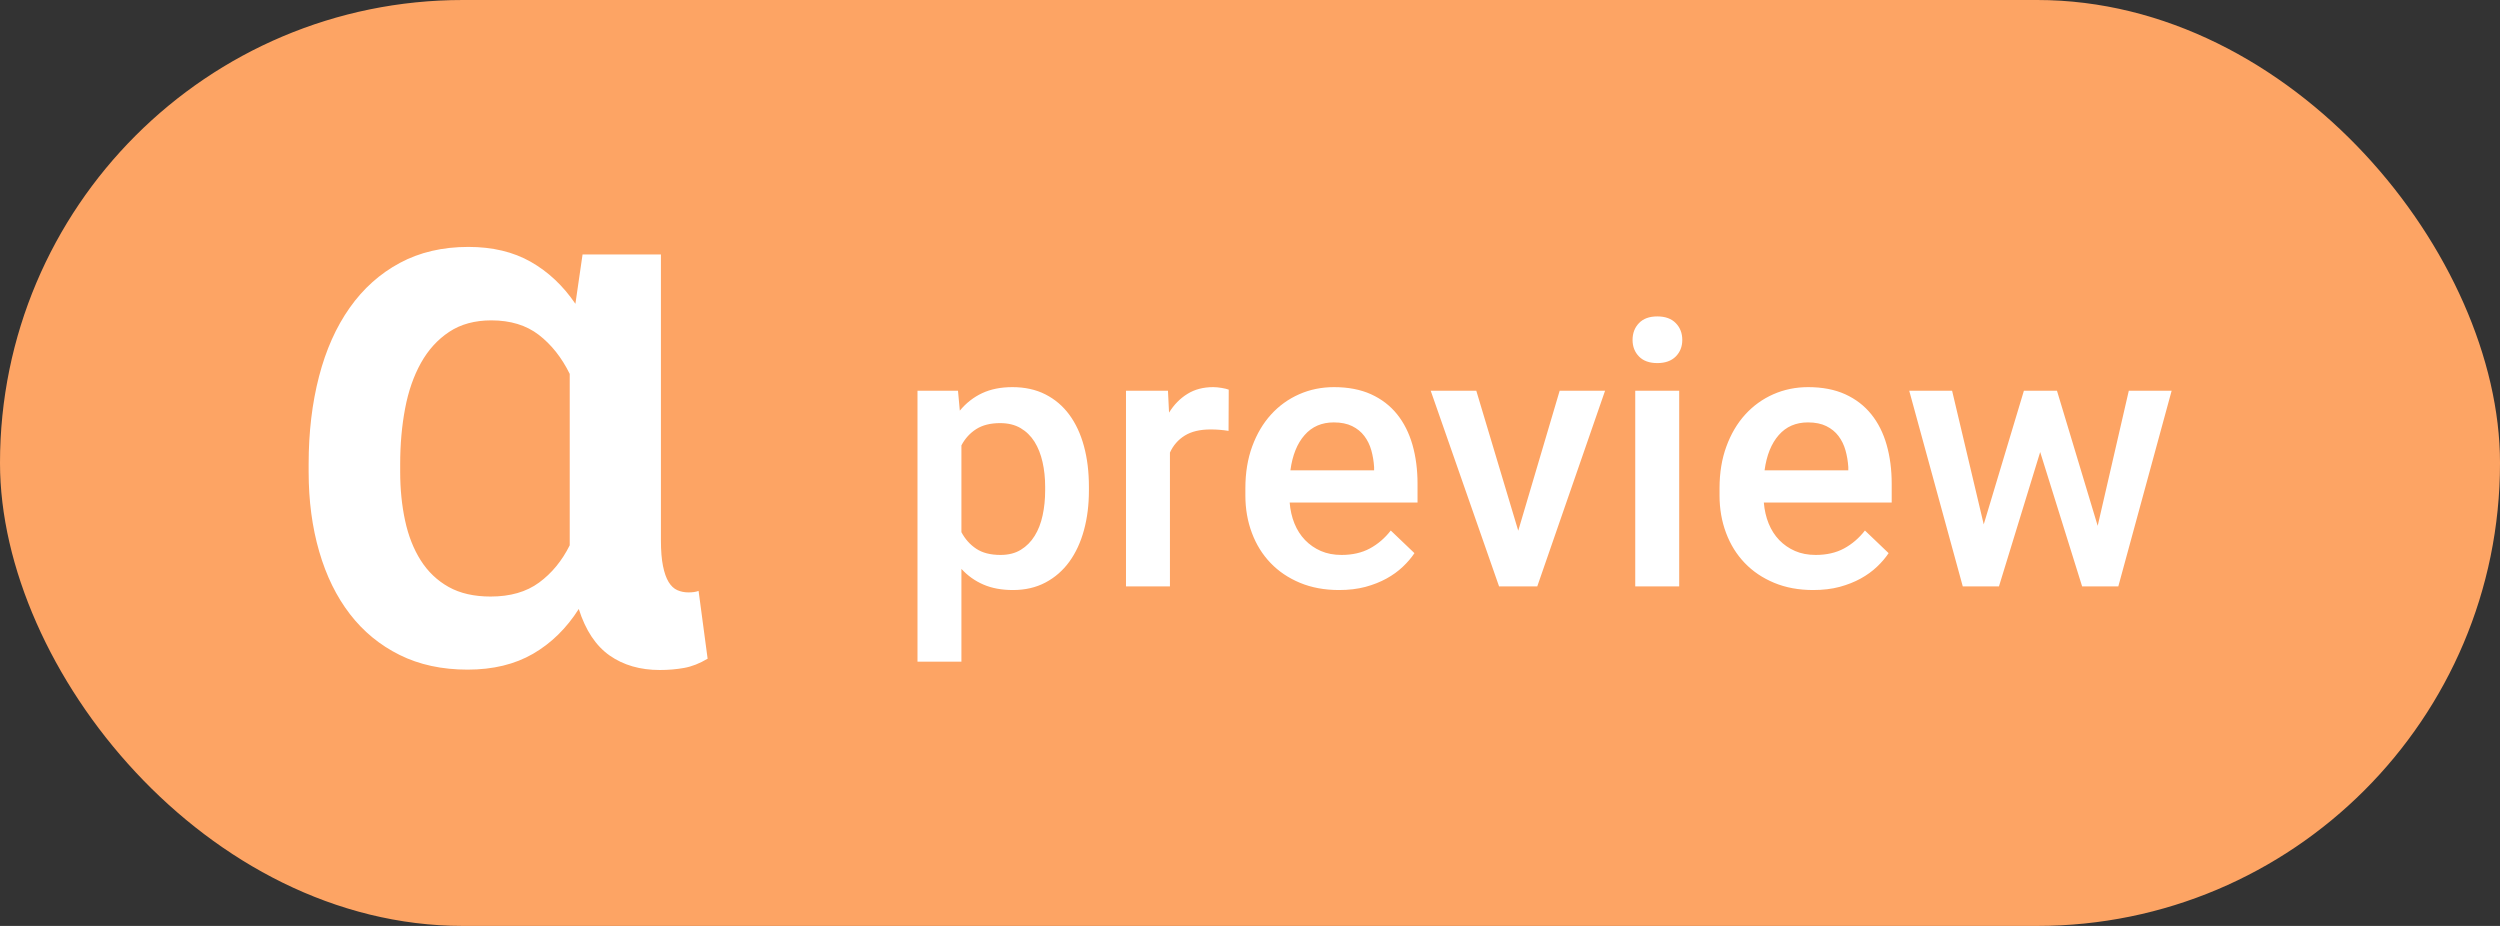 <svg xmlns="http://www.w3.org/2000/svg" width="81" height="30" viewBox="0 0 81 30">
  <rect x="0" y="0" width="81" height="30" fill="#333333" stroke="none"/>
  <g fill="none" fill-rule="evenodd">
    <rect width="81" height="30" fill="#FDA464" rx="15"/>
    <path fill="#FFFFFF" d="M21.414 8.244L21.414 17.509C21.414 17.843 21.436 18.12 21.481 18.339 21.525 18.559 21.587 18.732 21.664 18.858 21.741 18.984 21.835 19.072 21.945 19.121 22.054 19.169 22.174 19.194 22.305 19.194 22.37 19.194 22.431 19.19 22.488 19.182 22.545 19.174 22.594 19.161 22.634 19.145L22.927 21.342C22.667 21.497 22.413 21.597 22.164 21.641 21.916 21.686 21.654 21.708 21.377 21.708 20.742 21.708 20.201 21.552 19.753 21.239 19.306 20.925 18.972 20.423 18.752 19.731 18.354 20.358 17.859 20.842 17.269 21.184 16.679 21.525 15.973 21.696 15.151 21.696 14.321 21.696 13.587 21.538 12.948 21.22 12.309 20.903 11.772 20.461 11.337 19.896 10.901 19.33 10.57 18.655 10.342 17.869 10.114 17.084 10 16.223 10 15.288L10 15.031C10 14.006 10.112 13.062 10.336 12.199 10.559 11.337 10.891 10.594 11.331 9.971 11.77 9.349 12.311 8.865 12.954 8.519 13.597 8.173 14.338 8 15.176 8 15.957 8 16.63 8.161 17.196 8.482 17.762 8.804 18.244 9.257 18.643 9.843L18.875 8.244 21.414 8.244zM12.966 15.288C12.966 15.849 13.019 16.376 13.125 16.868 13.231 17.361 13.4 17.79 13.632 18.156 13.864 18.522 14.165 18.809 14.535 19.017 14.905 19.224 15.359 19.328 15.896 19.328 16.531 19.328 17.054 19.178 17.465 18.876 17.876 18.575 18.207 18.173 18.459 17.668L18.459 12.114C18.199 11.585 17.865 11.164 17.458 10.85 17.052 10.537 16.539 10.38 15.92 10.38 15.383 10.38 14.928 10.504 14.553 10.753 14.179 11.001 13.874 11.337 13.638 11.76 13.402 12.183 13.231 12.675 13.125 13.237 13.019 13.798 12.966 14.396 12.966 15.031L12.966 15.288zM35.281 15.895C35.281 16.355 35.228 16.783 35.12 17.178 35.013 17.572 34.854 17.913 34.646 18.2 34.437 18.487 34.179 18.712 33.872 18.874 33.565 19.036 33.215 19.117 32.82 19.117 32.457 19.117 32.139 19.059 31.865 18.941 31.592 18.824 31.354 18.654 31.15 18.432L31.15 21.438 29.727 21.438 29.727 12.66 31.039 12.66 31.098 13.305C31.301 13.059 31.542 12.87 31.821 12.739 32.101 12.608 32.428 12.543 32.803 12.543 33.205 12.543 33.561 12.621 33.869 12.777 34.178 12.934 34.437 13.153 34.646 13.437 34.854 13.72 35.013 14.06 35.12 14.456 35.228 14.853 35.281 15.291 35.281 15.771L35.281 15.895zM33.863 15.771C33.863 15.486 33.835 15.219 33.778 14.969 33.722 14.719 33.635 14.5 33.518 14.312 33.4 14.125 33.25 13.978 33.066 13.87 32.883 13.763 32.662 13.709 32.404 13.709 32.092 13.709 31.834 13.773 31.631 13.902 31.428 14.031 31.268 14.207 31.15 14.43L31.15 17.242C31.268 17.465 31.427 17.644 31.628 17.778 31.829 17.913 32.092 17.98 32.416 17.98 32.674 17.98 32.894 17.925 33.075 17.813 33.257 17.702 33.406 17.552 33.523 17.362 33.641 17.173 33.727 16.951 33.781 16.697 33.836 16.443 33.863 16.176 33.863 15.895L33.863 15.771zM39.805 13.961C39.711 13.945 39.616 13.934 39.521 13.926 39.425 13.918 39.326 13.914 39.225 13.914 38.881 13.914 38.602 13.98 38.387 14.113 38.172 14.246 38.012 14.43 37.906 14.664L37.906 19 36.482 19 36.482 12.66 37.842 12.66 37.877 13.369C38.037 13.111 38.235 12.909 38.472 12.763 38.708 12.616 38.986 12.543 39.307 12.543 39.389 12.543 39.481 12.552 39.585 12.569 39.688 12.587 39.764 12.605 39.811 12.625L39.805 13.961zM43.385 19.117C42.916 19.117 42.494 19.039 42.119 18.883 41.744 18.727 41.426 18.512 41.164 18.238 40.902 17.965 40.701 17.641 40.561 17.266 40.42 16.891 40.35 16.486 40.35 16.053L40.35 15.818C40.35 15.318 40.424 14.866 40.572 14.462 40.721 14.058 40.924 13.714 41.182 13.431 41.439 13.147 41.743 12.929 42.093 12.774 42.442 12.62 42.818 12.543 43.221 12.543 43.682 12.543 44.082 12.62 44.422 12.774 44.762 12.929 45.043 13.145 45.266 13.422 45.488 13.699 45.654 14.029 45.764 14.412 45.873 14.795 45.928 15.215 45.928 15.672L45.928 16.281 41.785 16.281C41.805 16.527 41.856 16.754 41.94 16.961 42.024 17.168 42.139 17.347 42.283 17.497 42.428 17.647 42.599 17.766 42.796 17.852 42.993 17.938 43.217 17.98 43.467 17.98 43.818 17.98 44.124 17.91 44.384 17.77 44.644 17.629 44.869 17.436 45.061 17.189L45.828 17.922C45.727 18.074 45.601 18.222 45.45 18.364 45.3 18.507 45.124 18.634 44.923 18.745 44.722 18.856 44.494 18.946 44.24 19.015 43.986 19.083 43.701 19.117 43.385 19.117zM43.215 13.686C42.824 13.686 42.509 13.822 42.269 14.096 42.028 14.369 41.875 14.75 41.809 15.238L44.521 15.238 44.521 15.133C44.51 14.945 44.479 14.765 44.431 14.591 44.382 14.417 44.307 14.263 44.205 14.128 44.104 13.993 43.972 13.886 43.81 13.806 43.647 13.726 43.449 13.686 43.215 13.686zM49.191 17.195L50.533 12.66 52.004 12.66 49.807 19 48.57 19 46.355 12.66 47.832 12.66 49.191 17.195zM54.406 19L52.982 19 52.982 12.66 54.406 12.66 54.406 19zM52.895 11.014C52.895 10.795 52.964 10.613 53.103 10.469 53.241 10.324 53.439 10.252 53.697 10.252 53.955 10.252 54.154 10.324 54.295 10.469 54.436 10.613 54.506 10.795 54.506 11.014 54.506 11.229 54.436 11.407 54.295 11.55 54.154 11.692 53.955 11.764 53.697 11.764 53.439 11.764 53.241 11.692 53.103 11.55 52.964 11.407 52.895 11.229 52.895 11.014zM58.748 19.117C58.279 19.117 57.857 19.039 57.482 18.883 57.107 18.727 56.789 18.512 56.527 18.238 56.266 17.965 56.064 17.641 55.924 17.266 55.783 16.891 55.713 16.486 55.713 16.053L55.713 15.818C55.713 15.318 55.787 14.866 55.936 14.462 56.084 14.058 56.287 13.714 56.545 13.431 56.803 13.147 57.106 12.929 57.456 12.774 57.806 12.62 58.182 12.543 58.584 12.543 59.045 12.543 59.445 12.62 59.785 12.774 60.125 12.929 60.406 13.145 60.629 13.422 60.852 13.699 61.018 14.029 61.127 14.412 61.236 14.795 61.291 15.215 61.291 15.672L61.291 16.281 57.148 16.281C57.168 16.527 57.22 16.754 57.304 16.961 57.388 17.168 57.502 17.347 57.646 17.497 57.791 17.647 57.962 17.766 58.159 17.852 58.356 17.938 58.58 17.98 58.83 17.98 59.182 17.98 59.487 17.91 59.747 17.77 60.007 17.629 60.232 17.436 60.424 17.189L61.191 17.922C61.09 18.074 60.964 18.222 60.813 18.364 60.663 18.507 60.487 18.634 60.286 18.745 60.085 18.856 59.857 18.946 59.604 19.015 59.35 19.083 59.064 19.117 58.748 19.117zM58.578 13.686C58.187 13.686 57.872 13.822 57.632 14.096 57.392 14.369 57.238 14.75 57.172 15.238L59.885 15.238 59.885 15.133C59.873 14.945 59.843 14.765 59.794 14.591 59.745 14.417 59.67 14.263 59.568 14.128 59.467 13.993 59.335 13.886 59.173 13.806 59.011 13.726 58.813 13.686 58.578 13.686zM67.965 17.037L68.973 12.66 70.361 12.66 68.633 19 67.461 19 66.102 14.646 64.766 19 63.594 19 61.859 12.66 63.248 12.66 64.273 16.99 65.574 12.66 66.646 12.66 67.965 17.037z"/>
  </g>
</svg>
